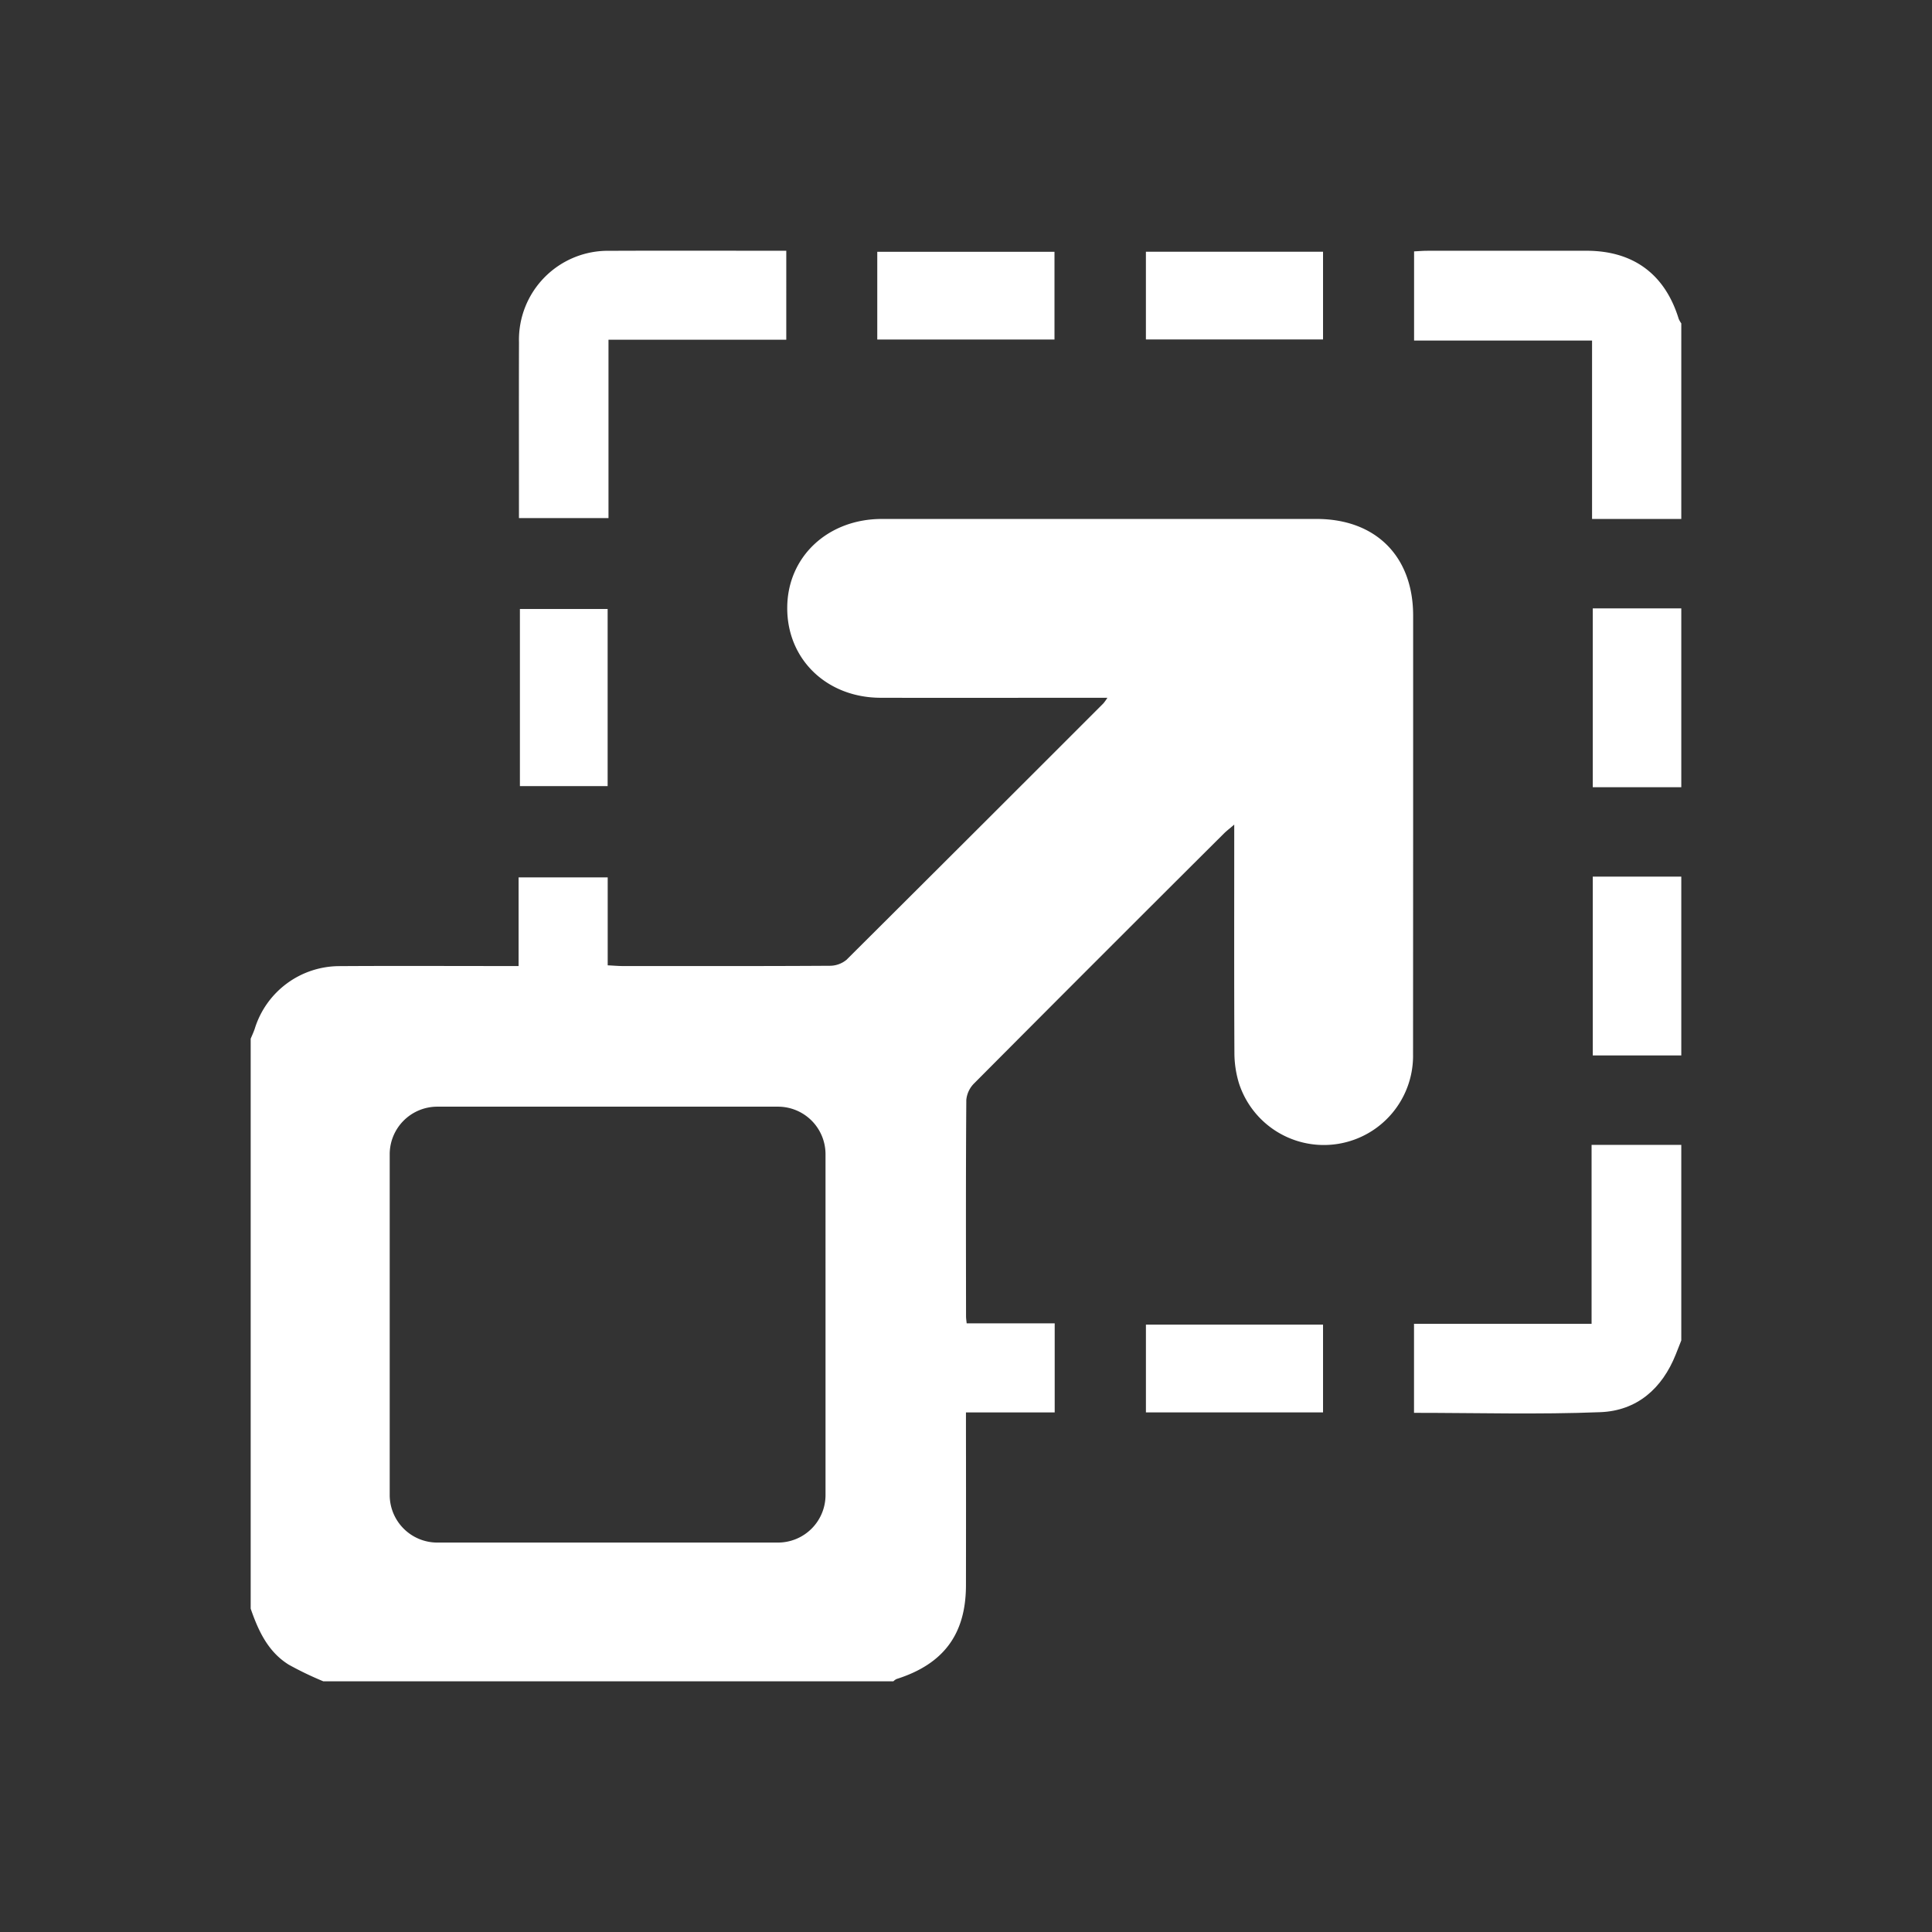 <svg xmlns="http://www.w3.org/2000/svg" viewBox="0 0 217.489 217.489">
  <rect x="0" y="0" width="217.489" height="217.489" fill="#333333" stroke="none"/>
  <title>scalable</title>
  <g id="Layer_2" data-name="Layer 2">
    <g id="Layer_10" data-name="Layer 10">
      <g>
        <g>
          <path d="M148.181,58.42H99.281c-6.09,0-10.64,4.25-10.66,9.99-.03,5.8,4.43,10.12,10.5,10.14,7.92.02,15.83,0,23.74,0h1.8a5.528,5.528,0,0,1-.44.62Q109.775,93.629,95.29,108.049a2.962,2.962,0,0,1-1.93.67c-7.76.05-15.52.03-23.27.03-.51,0-1.01-.05-1.68-.08V98.769H58.38v9.98H56.5c-6.08,0-12.16-.03-18.24.01a9.994,9.994,0,0,0-9.58,7.04c-.13.39-.3.75-.46,1.13v64.16c.86,2.49,1.95,4.86,4.29,6.31a37.615,37.615,0,0,0,3.89,1.87h64.17a1.268,1.268,0,0,1,.36-.26c5.3-1.68,7.81-5.06,7.81-10.57q.015-8.805,0-17.61v-1.83h9.99v-10.03h-9.91c-.04-.37-.07-.57-.07-.78-.01-8.12-.03-16.24.03-24.37a3.018,3.018,0,0,1,.87-1.85q14.025-14.1,28.12-28.13c.31-.31.66-.57,1.17-1.01v1.82c0,7.97-.02,15.93.02,23.9a11.799,11.799,0,0,0,.51,3.39,10.044,10.044,0,0,0,19.6-3.28q.015-24.675.01-49.36C159.08,62.62,154.86,58.41,148.181,58.42Zm-55.25,109.87a5.352,5.352,0,0,1-5.35,5.36H49.23a5.36,5.36,0,0,1-5.36-5.36V129.94a5.36,5.36,0,0,1,5.36-5.36h38.35a5.352,5.352,0,0,1,5.35,5.36Z" style="fill: #fff"/>
          <path d="M189.266,150.896q-.31.783-.619,1.566c-1.531,3.857-4.379,6.344-8.473,6.508-6.951.278-13.922.076-20.996.076V149.021H179.167V128.879h10.099Z" style="fill: #fff"/>
          <path d="M189.266,58.422H179.221V38.336H159.186V28.299c.491-.024.996-.069,1.501-.069q8.957-.007,17.915-.002c5.271.005,8.826,2.64,10.37,7.658a2.711,2.711,0,0,0,.295.519Z" style="fill: #fff"/>
          <path d="M189.266,118.813h-9.964V98.683h9.964Z" style="fill: #fff"/>
          <path d="M189.266,88.618h-9.965V68.487h9.965Z" style="fill: #fff"/>
          <path d="M68.499,38.241v20.081H58.42c0-.492,0-.947,0-1.402-0-6.132-.016-12.264.004-18.395A10.013,10.013,0,0,1,68.62,28.234c6.596-.028,13.191-.006,19.893-.006V38.241Z" style="fill: #fff"/>
          <path d="M58.527,68.555h9.876V88.494H58.527Z" style="fill: #fff"/>
          <path d="M118.706,38.221H98.756V28.345h19.95Z" style="fill: #fff"/>
          <path d="M148.937,149.115v9.881H128.999v-9.881Z" style="fill: #fff"/>
          <path d="M148.937,28.338v9.875H128.997V28.338Z" style="fill: #fff"/>
        </g>
        <rect width="217.489" height="217.489" style="fill: none"/>
      </g>
    </g>
  </g>
</svg>

